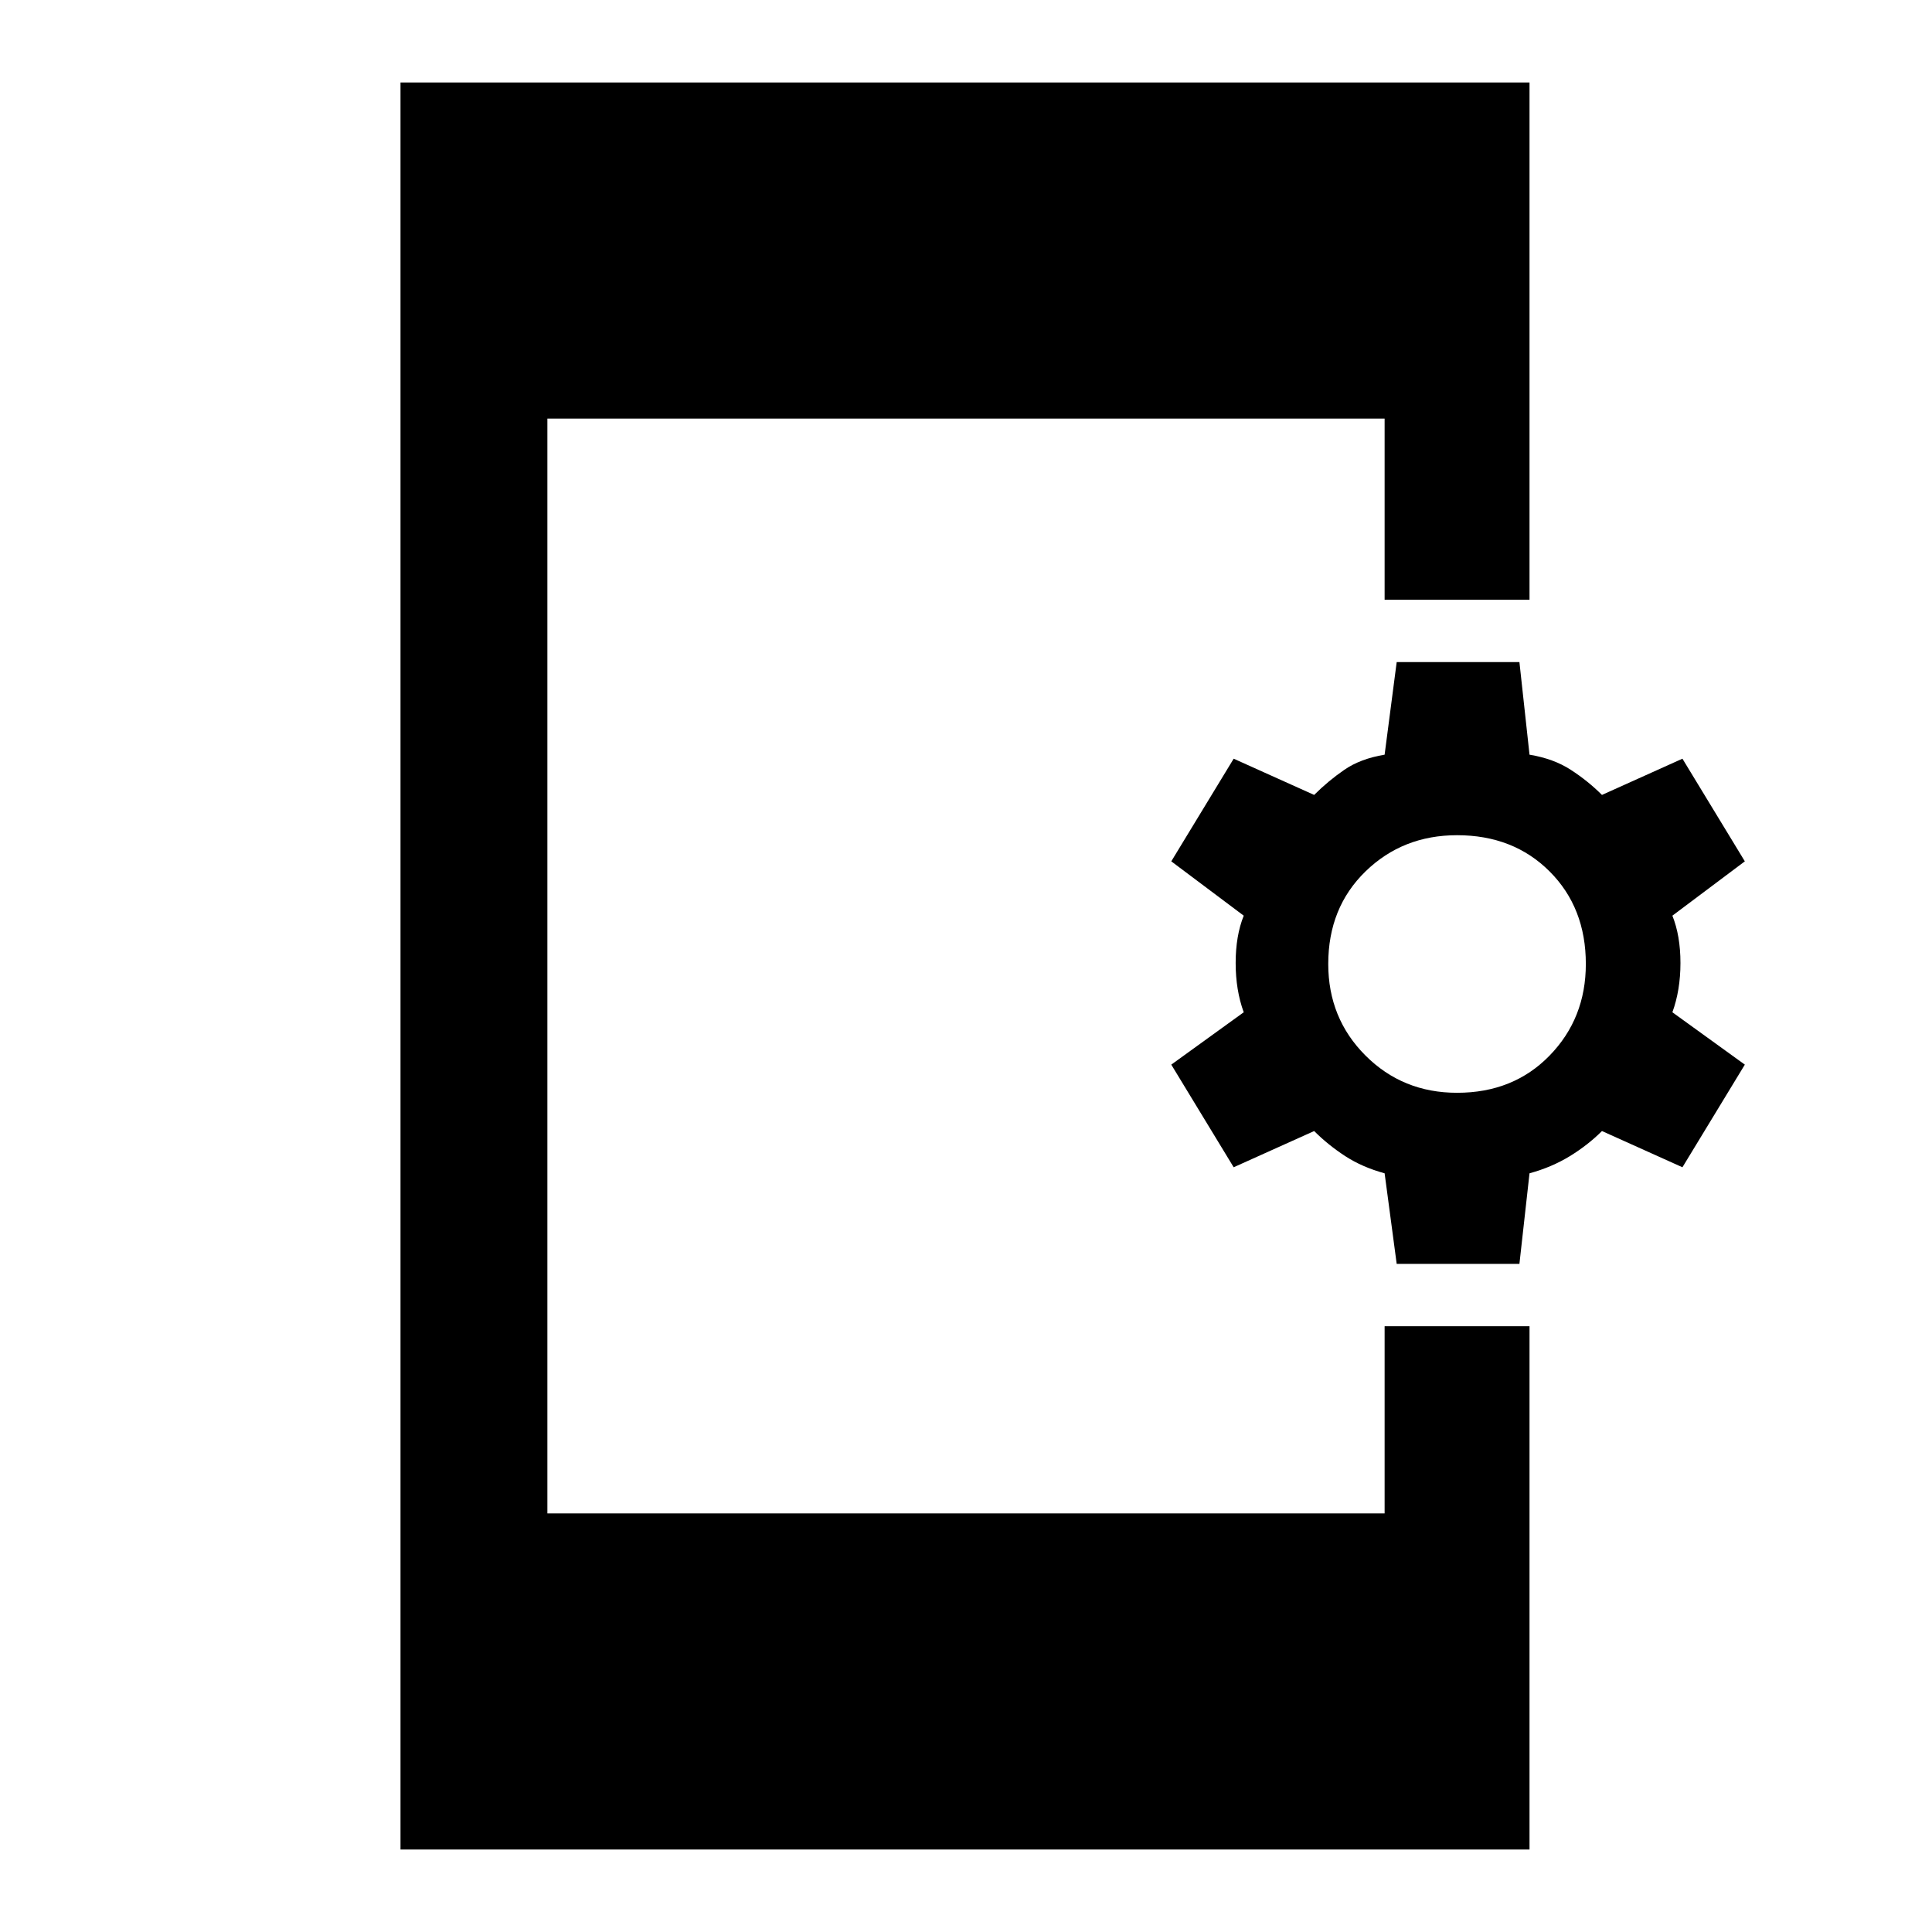 <svg xmlns="http://www.w3.org/2000/svg" height="40" width="40"><path d="M8.292 38.292V1.708h23.375v10.709h-3v-3.75H11.333v22.666h17.334v-3.875h3v10.834Zm20.625-12.125-.25-1.875q-.459-.125-.813-.354-.354-.23-.646-.521l-1.666.75-1.292-2.125 1.5-1.084q-.167-.458-.167-1.02 0-.563.167-.98l-1.5-1.125 1.292-2.125 1.666.75q.292-.291.625-.52.334-.23.834-.313l.25-1.917h2.541l.209 1.917q.5.083.854.313.354.229.646.52l1.666-.75 1.292 2.125-1.5 1.125q.167.417.167.98 0 .562-.167 1.02l1.5 1.084-1.292 2.125-1.666-.75q-.292.291-.667.521-.375.229-.833.354l-.209 1.875Zm1.25-3.542q1.166 0 1.916-.771t.75-1.896q0-1.166-.75-1.916t-1.916-.75q-1.125 0-1.896.75-.771.75-.771 1.916 0 1.125.771 1.896.771.771 1.896.771Z"/></svg>